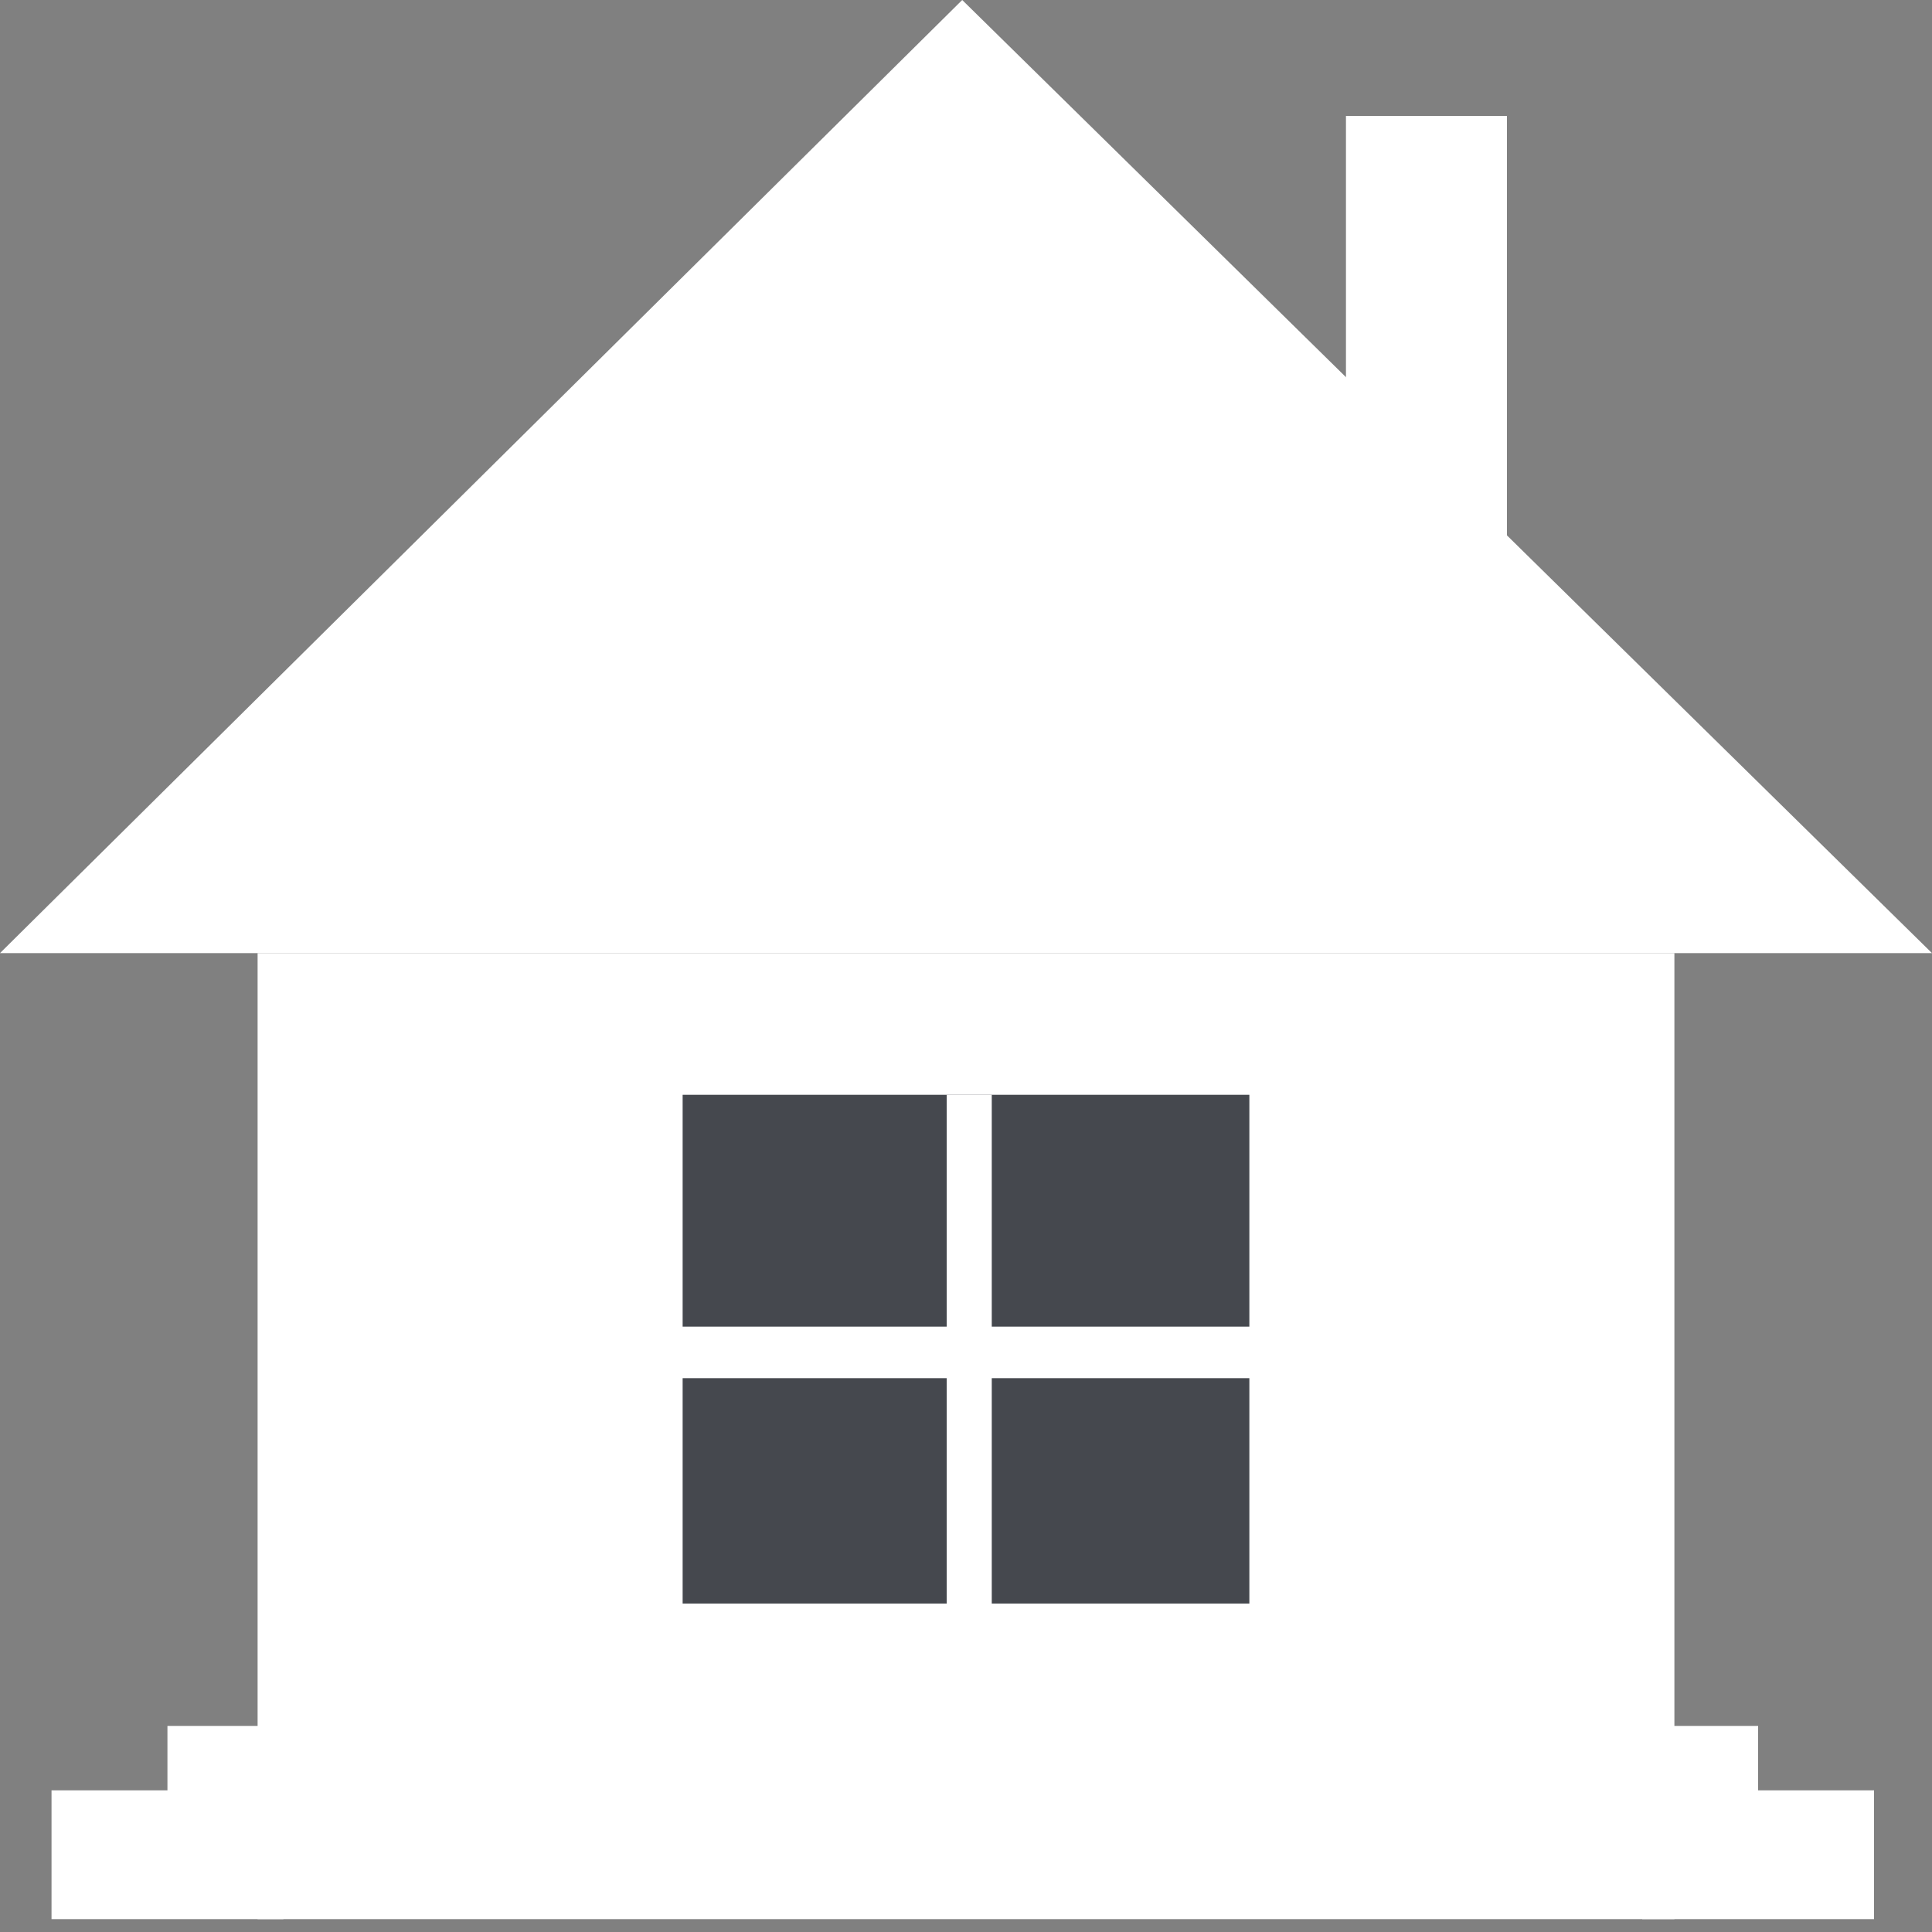 <svg xmlns="http://www.w3.org/2000/svg" width="300" height="300" viewBox="0 0 300 300">
  <rect x="0" y="0" width="300" height="300" fill="#808080" stroke="none"/>
  <defs>
    <style>
      .cls-1, .cls-3 {
        fill: #fff;
      }

      .cls-2 {
        fill: #45484e;
      }

      .cls-3 {
        fill-rule: evenodd;
      }
    </style>
  </defs>
  <g id="画板_1" data-name="画板 1">
    <rect id="矩形_6" data-name="矩形 6" class="cls-1" x="40" y="148" width="220" height="150"/>
    <rect id="矩形_7" data-name="矩形 7" class="cls-2" x="106" y="170" width="88" height="79"/>
    <rect id="矩形_2" data-name="矩形 2" class="cls-1" x="209" y="18" width="25" height="78"/>
    <path id="形状_1" data-name="形状 1" class="cls-3" d="M0,148H300L149.412,0Z"/>
    <rect id="矩形_3" data-name="矩形 3" class="cls-1" x="104" y="206" width="93" height="8"/>
    <rect id="矩形_4" data-name="矩形 4" class="cls-1" x="147" y="170" width="7" height="80"/>
    <rect id="矩形_5" data-name="矩形 5" class="cls-1" x="26" y="268" width="36" height="20"/>
    <rect id="矩形_5-2" data-name="矩形 5" class="cls-1" x="8" y="278" width="36" height="20"/>
    <rect id="矩形_5-3" data-name="矩形 5" class="cls-1" x="255" y="278" width="36" height="20"/>
    <rect id="矩形_5-4" data-name="矩形 5" class="cls-1" x="237" y="268" width="36" height="20"/>
  </g>
</svg>
